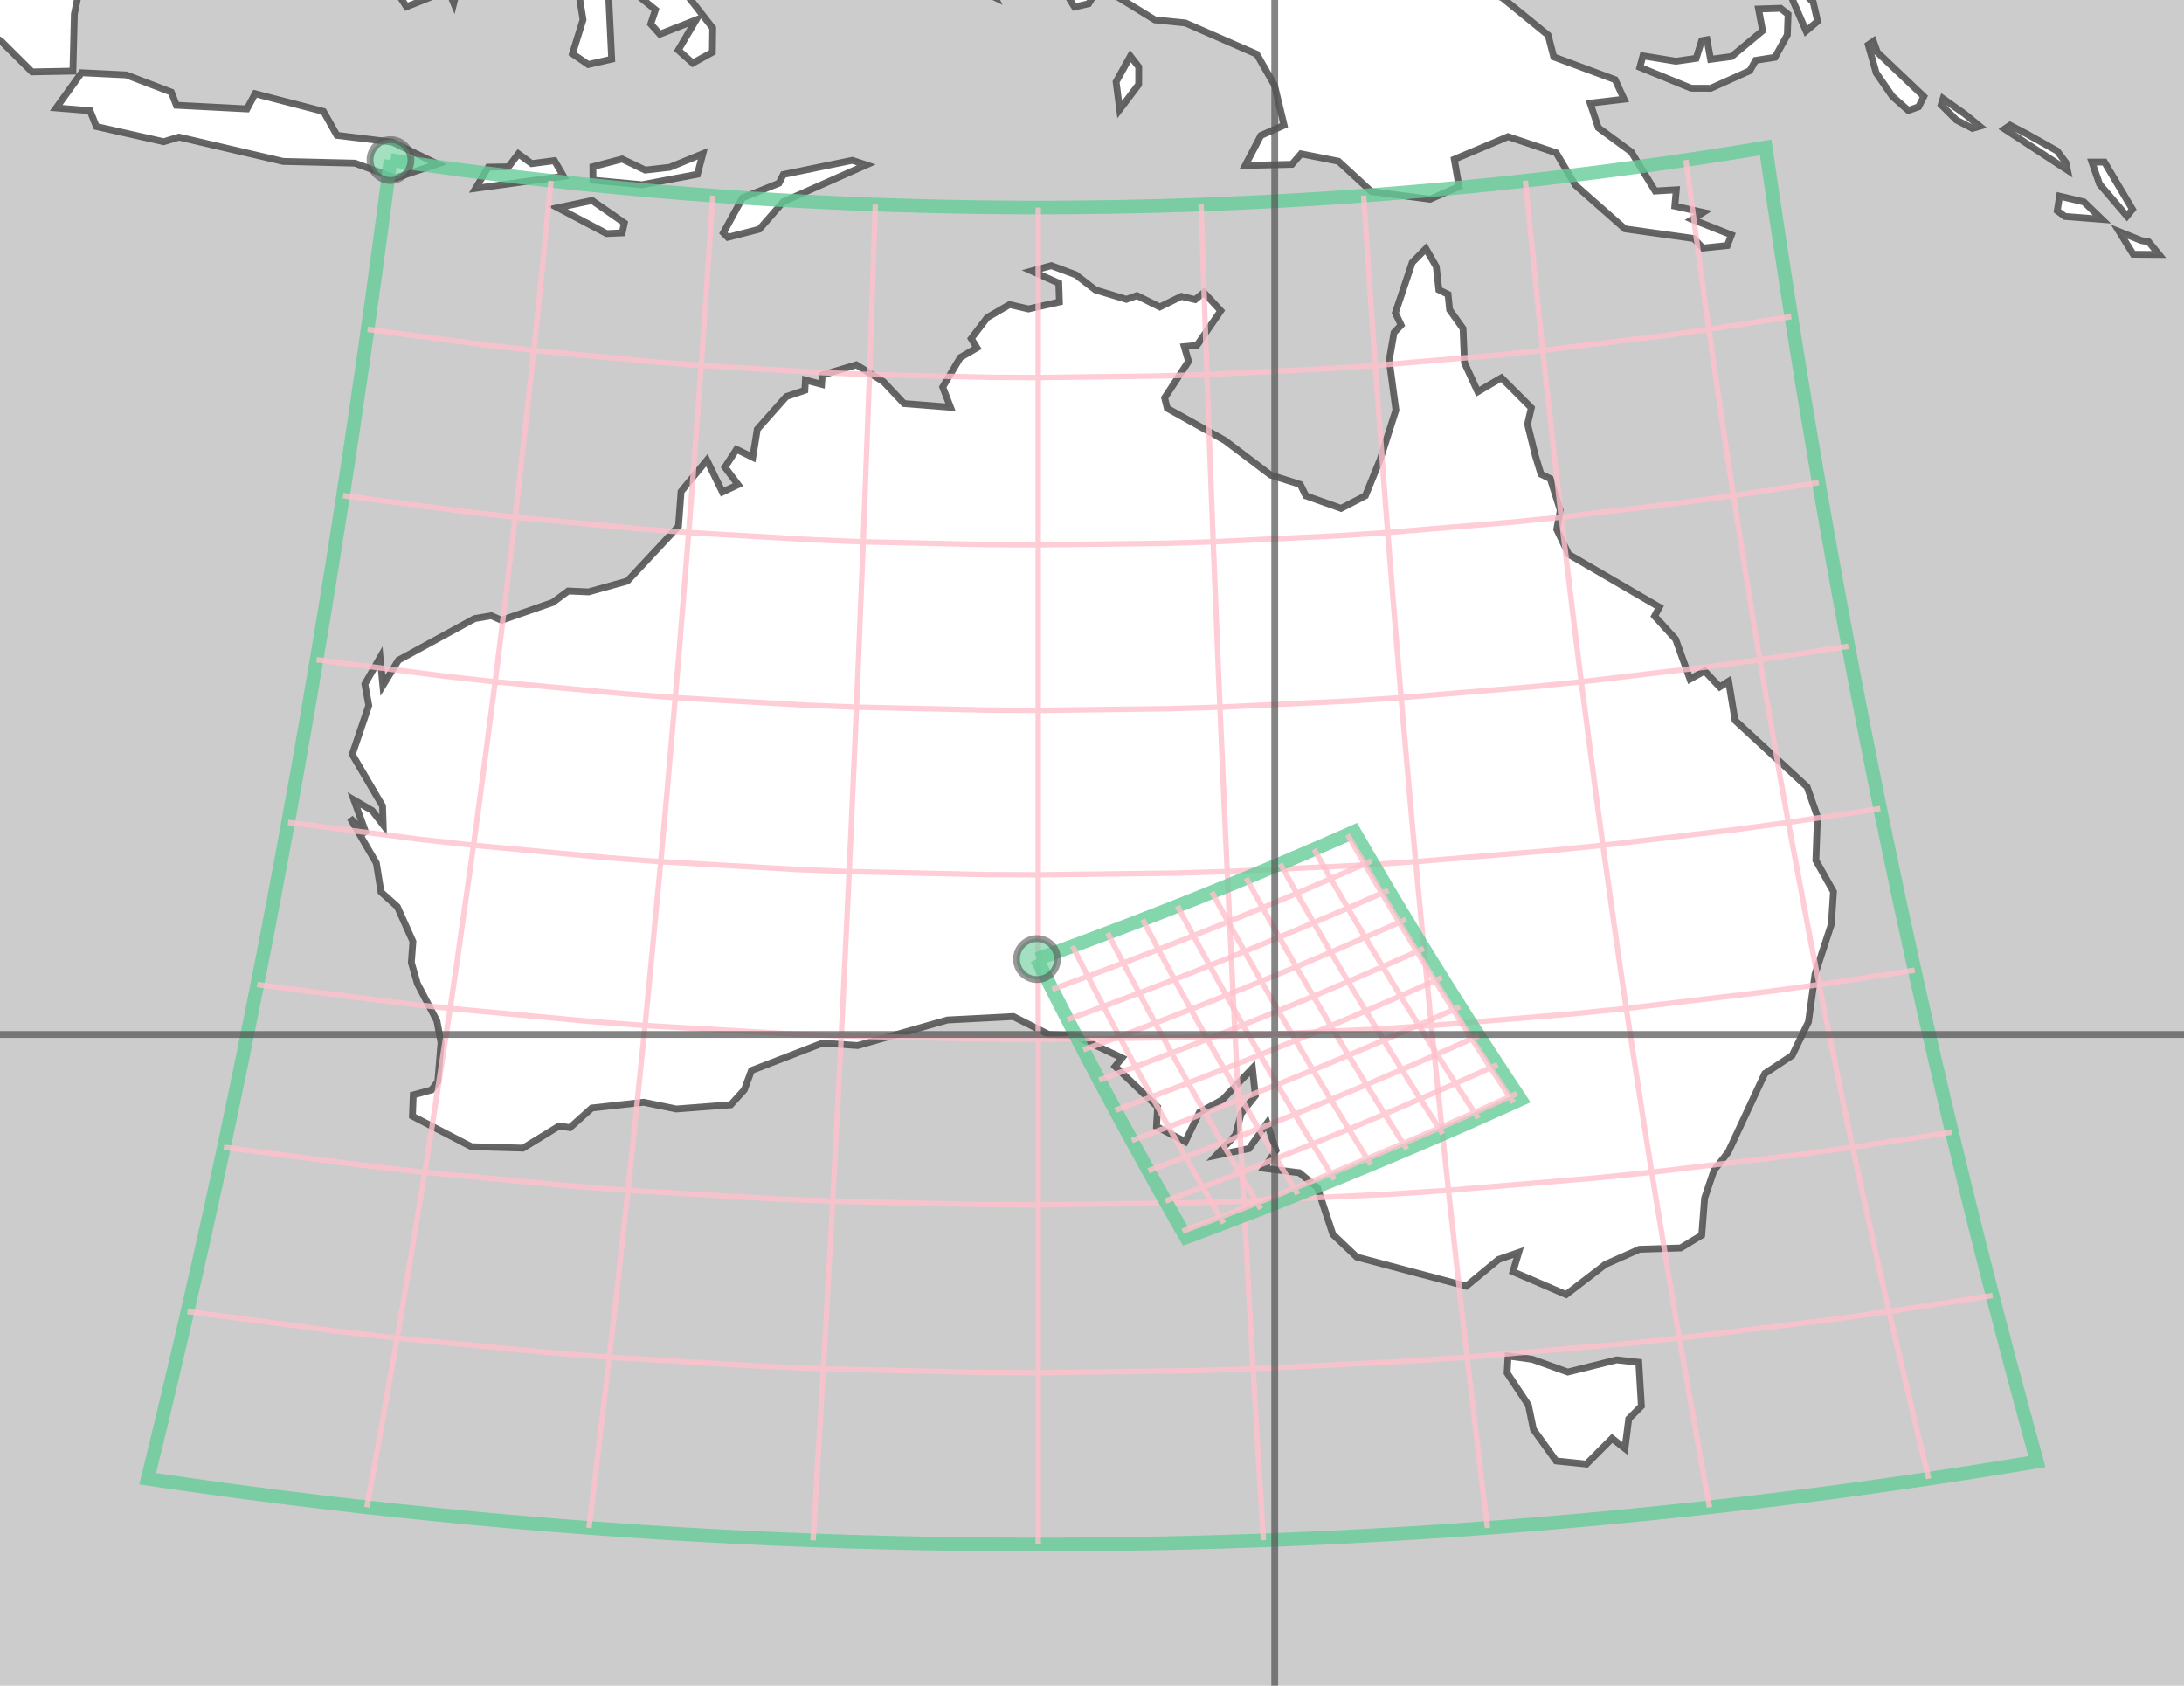 <?xml version="1.0" encoding="utf-8"?>
<svg xmlns="http://www.w3.org/2000/svg"
     xmlns:xlink="http://www.w3.org/1999/xlink"
     width="320" height="247"
     viewBox="0 0 320 247"
     preserveAspectRatio="xMinYMin meet">
<g transform="matrix(5.402,0,0,-5.402,-560.945,-21.192)">
<path fill-rule="evenodd"
  fill="#CCCCCC"
  opacity="1"
  stroke="#555555"
  stroke-width="0.185"
  stroke-opacity="0.9"
  d="M164.088,-20.108L164.030,-20.106L164.088,-20.249L164.088,-50.816L102.847,-50.816L102.847,-4.387L103.868,-5.037L104.710,-5.873L105.818,-5.852L105.857,-4.306L106.109,-3.062L106.002,-2.923L110.223,-2.923L110.224,-2.934L111.703,-2.994L112.068,-3.478L113.257,-3.119L113.756,-3.439L114.469,-3.496L114.865,-4.107L116.001,-3.657L116.148,-4.013L116.423,-2.923L118.823,-2.923L119.078,-3.487L119.499,-3.494L119.654,-4.459L119.367,-5.380L119.796,-5.673L120.431,-5.528L120.305,-2.932L120.324,-2.923L120.950,-2.923L120.898,-3.602L121.619,-4.189L121.490,-4.575L121.738,-4.851L122.720,-4.464L122.236,-5.283L122.629,-5.635L123.162,-5.341L123.171,-4.684L122.272,-3.530L122.455,-3.186L122.260,-2.923L128.102,-2.923L127.899,-3.393L129.990,-3.446L130.835,-3.858L130.471,-3.094L129.827,-2.923L132.149,-2.923L132.754,-3.312L132.757,-3.746L132.984,-4.113L133.368,-4.025L133.663,-3.539L135.165,-4.463L135.989,-4.546L137.928,-5.393L138.408,-6.233L138.669,-7.320L138.039,-7.598L137.614,-8.412L138.881,-8.381L139.128,-8.096L140.143,-8.297L141.034,-9.118L142.628,-9.327L143.414,-8.983L143.286,-8.245L144.744,-7.630L146.048,-8.067L146.568,-8.943L147.913,-10.130L149.782,-10.393L150.028,-10.652L150.691,-10.583L150.802,-10.294L149.739,-9.873L150.039,-9.684L149.267,-9.514L149.307,-9.071L148.734,-9.105L148.085,-8.044L147.192,-7.388L146.971,-6.722L147.891,-6.614L147.648,-6.084L145.982,-5.466L145.830,-4.877L144.584,-3.861L141.918,-2.923L151.108,-2.923L151.384,-3.035L152.406,-3.790L152.827,-4.766L153.140,-4.500L153.020,-3.980L152.240,-3.240L151.683,-2.923L164.088,-2.923L164.088,-20.108zM143.562,-13.764L143.522,-12.834L143.159,-12.326L143.116,-11.906L142.867,-11.785L142.797,-11.157L142.515,-10.668L142.144,-11.043L141.687,-12.408L141.843,-12.742L141.651,-12.945L141.520,-13.698L141.702,-15.045L141.274,-16.389L140.875,-17.369L140.215,-17.711L139.261,-17.372L139.108,-17.063L138.303,-16.808L137.065,-15.871L135.500,-14.998L135.429,-14.715L136.078,-13.724L135.962,-13.325L136.305,-13.291L136.952,-12.352L136.493,-11.857L136.258,-12.049L135.883,-11.962L135.298,-12.249L134.679,-11.941L134.393,-12.042L133.551,-11.787L133.020,-11.376L132.357,-11.129L131.825,-11.274L132.557,-11.603L132.575,-12.114L131.735,-12.303L131.224,-12.184L130.618,-12.536L130.184,-13.107L130.339,-13.357L129.889,-13.619L129.410,-14.421L129.621,-14.970L128.360,-14.869L127.805,-14.277L127.066,-13.818L126.143,-14.096L126.125,-14.347L125.686,-14.231L125.670,-14.510L125.167,-14.680L124.380,-15.567L124.258,-16.328L123.817,-16.111L123.503,-16.596L123.859,-17.069L123.434,-17.269L123.013,-16.405L122.313,-17.255L122.242,-18.198L120.856,-19.684L119.805,-19.977L119.252,-19.953L118.836,-20.263L117.442,-20.747L117.166,-20.624L116.712,-20.702L114.648,-21.829L114.225,-22.517L114.150,-21.756L113.737,-22.476L113.843,-23.060L113.394,-24.385L114.216,-25.786L114.233,-26.298L113.937,-25.911L113.441,-25.621L113.778,-26.549L113.339,-26.116L114.049,-27.335L114.174,-28.118L114.617,-28.516L115.040,-29.461L114.997,-30.031L115.161,-30.602L115.690,-31.612L115.802,-32.205L115.715,-33.260L115.545,-33.487L115.049,-33.623L115.027,-34.197L116.625,-35.025L118.025,-35.065L119.007,-34.464L119.299,-34.509L119.894,-33.976L121.299,-33.821L122.183,-34.003L123.660,-33.890L124.029,-33.484L124.222,-32.959L126.149,-32.216L127.103,-32.282L129.536,-31.590L131.326,-31.496L132.288,-31.983L132.991,-32.011L134.274,-32.617L134.086,-32.848L135.239,-33.948L135.208,-34.479L135.989,-34.890L136.372,-34.095L136.997,-33.753L137.810,-32.900L137.890,-33.641L137.504,-34.130L137.352,-34.707L136.829,-35.261L137.719,-35.077L138.208,-34.385L138.450,-35.127L138.121,-35.612L139.083,-35.733L139.574,-36.138L139.992,-37.403L140.639,-38.019L143.610,-38.809L144.486,-38.085L145.032,-37.896L144.877,-38.417L146.318,-39.036L147.382,-38.219L148.305,-37.809L149.424,-37.773L149.997,-37.425L150.075,-36.420L150.328,-35.672L150.714,-35.173L151.709,-33.041L152.450,-32.550L152.892,-31.640L153.069,-30.350L153.512,-28.995L153.570,-28.110L153.093,-27.260L153.136,-26.071L152.855,-25.267L150.900,-23.462L150.727,-22.402L150.483,-22.556L150.077,-22.123L149.678,-22.343L149.289,-21.261L148.718,-20.634L148.848,-20.391L146.387,-18.958L146.064,-18.280L146.160,-17.762L145.889,-16.907L145.637,-16.785L145.485,-16.286L145.272,-15.428L145.375,-14.985L144.564,-14.171L143.922,-14.548L143.562,-13.764zM145.398,-40.792L144.744,-40.704L144.718,-41.163L145.295,-42.034L145.432,-42.694L146.048,-43.550L146.870,-43.635L147.565,-42.938L147.914,-43.212L148.017,-42.407L148.360,-42.062L148.289,-40.875L147.689,-40.808L146.364,-41.138L145.398,-40.792zM162.119,-10.483L161.917,-10.447L161.320,-10.205L161.700,-10.820L162.399,-10.826L162.119,-10.483zM151.983,-5.478L152.319,-4.868L152.339,-4.313L152.137,-4.149L151.538,-4.168L151.648,-4.757L150.808,-5.456L150.237,-5.532L150.140,-5.001L149.996,-5.026L149.846,-5.505L149.298,-5.584L148.402,-5.438L148.319,-5.747L149.710,-6.316L150.241,-6.318L151.301,-5.841L151.459,-5.560L151.983,-5.478zM155.880,-6.820L156.020,-6.540L154.760,-5.340L154.653,-5.042L154.514,-5.139L154.729,-5.901L155.167,-6.536L155.600,-6.920L155.880,-6.820zM157.538,-7.348L157.140,-7.022L156.543,-6.599L156.491,-6.766L156.902,-7.177L157.339,-7.405L157.538,-7.348zM159.875,-8.337L159.640,-8.020L158.820,-7.560L158.360,-7.320L158.211,-7.422L159.917,-8.538L159.875,-8.337zM161.680,-9.600L160.920,-8.320L160.580,-8.320L160.788,-8.918L161.529,-9.784L161.680,-9.600zM160.852,-9.873L160.363,-9.400L159.703,-9.243L159.640,-9.640L159.849,-9.794L160.852,-9.873zM124.436,-10.140L125.088,-9.393L127.336,-8.397L126.957,-8.273L125.086,-8.657L124.969,-8.893L123.980,-9.290L123.460,-10.240L123.580,-10.360L124.436,-10.140zM120.716,-10.240L120.775,-9.970L119.900,-9.361L118.968,-9.558L120.295,-10.259L120.716,-10.240zM117.900,-8.096L117.632,-8.449L117.084,-8.457L116.740,-9.033L119.126,-8.706L118.879,-8.281L118.261,-8.362L117.900,-8.096zM122.903,-8.094L122.007,-8.461L121.342,-8.537L120.715,-8.237L119.921,-8.445L119.924,-8.810L121.254,-8.934L122.757,-8.650L122.903,-8.094zM108.624,-6.778L108.487,-6.422L107.265,-5.955L106.052,-5.896L105.365,-6.851L106.281,-6.925L106.454,-7.355L108.278,-7.767L108.694,-7.642L111.522,-8.302L113.465,-8.349L114.564,-8.752L115.706,-8.371L114.479,-7.777L112.979,-7.594L112.615,-6.946L110.760,-6.465L110.539,-6.877L108.624,-6.778zM134.725,-6.214L134.727,-5.738L134.500,-5.445L134.113,-6.143L134.210,-6.895L134.725,-6.214zM127.249,-3.459L127.001,-3.129L125.989,-3.177L126.184,-3.607L126.875,-3.791L127.249,-3.459zM135.808,-2.923L135.458,-3.368L134.689,-2.923L135.808,-2.923z"/>
<g><polyline fill="none" stroke="#66cc99" stroke-width="0.37" points="114.432,-8.264 114.801,-8.318 115.17,-8.371 115.539,-8.423 115.909,-8.473 116.279,-8.523 116.649,-8.571 117.019,-8.618 117.39,-8.664 117.761,-8.709 118.132,-8.753 118.503,-8.795 118.875,-8.836 119.247,-8.877 119.619,-8.916 119.991,-8.953 120.364,-8.99 120.736,-9.026 121.109,-9.06 121.482,-9.093 121.855,-9.125 122.229,-9.156 122.602,-9.186 122.976,-9.214 123.35,-9.242 123.724,-9.268 124.098,-9.293 124.473,-9.317 124.847,-9.34 125.222,-9.361 125.596,-9.382 125.971,-9.401 126.346,-9.419 126.721,-9.436 127.096,-9.452 127.471,-9.467 127.847,-9.48 128.222,-9.492 128.597,-9.503 128.973,-9.513 129.348,-9.522 129.724,-9.53 130.1,-9.536 130.475,-9.542 130.851,-9.546 131.227,-9.549 131.602,-9.551 131.978,-9.551 132.354,-9.551 132.729,-9.549 133.105,-9.546 133.481,-9.542 133.856,-9.537 134.232,-9.531 134.607,-9.523 134.983,-9.514 135.358,-9.505 135.734,-9.494 136.109,-9.482 136.484,-9.468 136.86,-9.454 137.235,-9.438 137.61,-9.421 137.985,-9.403 138.359,-9.384 138.734,-9.364 139.109,-9.342 139.483,-9.32 139.858,-9.296 140.232,-9.271 140.606,-9.245 140.98,-9.218 141.354,-9.189 141.727,-9.16 142.101,-9.129 142.474,-9.097 142.847,-9.064 143.22,-9.03 143.593,-8.994 143.965,-8.958 144.337,-8.92 144.709,-8.881 145.081,-8.841 145.453,-8.8 145.824,-8.758 146.196,-8.714 146.567,-8.669 146.937,-8.624 147.308,-8.577 147.678,-8.529 148.048,-8.479 148.418,-8.429 148.787,-8.377 149.156,-8.325 149.525,-8.271 149.893,-8.216 150.262,-8.159 150.63,-8.102 150.997,-8.044 151.364,-7.984 151.731,-7.923 151.789,-8.317 151.846,-8.71 151.904,-9.102 151.962,-9.494 152.021,-9.885 152.08,-10.275 152.139,-10.664 152.199,-11.053 152.259,-11.441 152.319,-11.829 152.38,-12.215 152.441,-12.602 152.503,-12.987 152.564,-13.372 152.627,-13.756 152.689,-14.14 152.752,-14.524 152.815,-14.906 152.879,-15.288 152.943,-15.67 153.008,-16.051 153.072,-16.432 153.138,-16.812 153.203,-17.192 153.269,-17.571 153.336,-17.95 153.403,-18.329 153.47,-18.707 153.538,-19.085 153.606,-19.462 153.675,-19.839 153.744,-20.215 153.813,-20.592 153.883,-20.968 153.953,-21.343 154.024,-21.719 154.095,-22.094 154.167,-22.469 154.239,-22.843 154.312,-23.218 154.385,-23.592 154.458,-23.966 154.532,-24.339 154.607,-24.713 154.682,-25.086 154.757,-25.459 154.833,-25.833 154.91,-26.206 154.987,-26.578 155.065,-26.951 155.143,-27.324 155.221,-27.696 155.3,-28.069 155.38,-28.442 155.46,-28.814 155.541,-29.187 155.622,-29.559 155.704,-29.932 155.786,-30.304 155.869,-30.677 155.953,-31.05 156.037,-31.423 156.122,-31.796 156.207,-32.169 156.293,-32.542 156.38,-32.915 156.467,-33.289 156.554,-33.663 156.643,-34.037 156.732,-34.411 156.821,-34.785 156.912,-35.16 157.003,-35.535 157.094,-35.911 157.186,-36.286 157.279,-36.662 157.373,-37.039 157.467,-37.416 157.562,-37.793 157.658,-38.171 157.754,-38.549 157.851,-38.928 157.949,-39.307 158.048,-39.687 158.147,-40.067 158.247,-40.448 158.348,-40.83 158.45,-41.212 158.552,-41.595 158.655,-41.979 158.759,-42.363 158.864,-42.748 158.969,-43.134 159.076,-43.521 159.088,-43.567 158.591,-43.65 158.094,-43.731 157.595,-43.81 157.096,-43.889 156.596,-43.965 156.095,-44.041 155.593,-44.114 155.091,-44.187 154.588,-44.258 154.084,-44.327 153.58,-44.395 153.075,-44.461 152.569,-44.525 152.062,-44.589 151.555,-44.65 151.048,-44.71 150.539,-44.769 150.03,-44.826 149.521,-44.881 149.011,-44.935 148.5,-44.987 147.989,-45.038 147.477,-45.087 146.965,-45.135 146.453,-45.181 145.94,-45.225 145.426,-45.268 144.912,-45.309 144.398,-45.349 143.883,-45.387 143.368,-45.424 142.852,-45.459 142.336,-45.492 141.82,-45.523 141.303,-45.553 140.787,-45.582 140.269,-45.609 139.752,-45.634 139.234,-45.657 138.716,-45.679 138.198,-45.7 137.68,-45.718 137.161,-45.735 136.643,-45.751 136.124,-45.765 135.605,-45.777 135.086,-45.787 134.566,-45.796 134.047,-45.804 133.528,-45.809 133.008,-45.813 132.489,-45.816 131.969,-45.816 131.45,-45.815 130.931,-45.813 130.411,-45.809 129.892,-45.803 129.372,-45.795 128.853,-45.786 128.334,-45.776 127.815,-45.763 127.296,-45.749 126.778,-45.734 126.259,-45.716 125.741,-45.697 125.223,-45.677 124.705,-45.655 124.187,-45.631 123.67,-45.606 123.153,-45.579 122.636,-45.55 122.119,-45.52 121.603,-45.488 121.087,-45.455 120.572,-45.419 120.056,-45.383 119.542,-45.345 119.027,-45.305 118.513,-45.263 118,-45.22 117.487,-45.176 116.974,-45.129 116.462,-45.082 115.951,-45.032 115.44,-44.981 114.929,-44.929 114.419,-44.875 113.91,-44.819 113.401,-44.762 112.893,-44.703 112.385,-44.643 111.878,-44.581 111.372,-44.518 110.866,-44.453 110.361,-44.387 109.857,-44.319 109.353,-44.249 108.85,-44.178 108.348,-44.106 107.846,-44.032 107.942,-43.642 108.036,-43.253 108.13,-42.865 108.224,-42.478 108.316,-42.091 108.408,-41.706 108.499,-41.321 108.59,-40.936 108.68,-40.553 108.769,-40.17 108.857,-39.788 108.945,-39.406 109.032,-39.025 109.119,-38.644 109.205,-38.264 109.29,-37.885 109.374,-37.506 109.458,-37.127 109.542,-36.749 109.624,-36.371 109.706,-35.994 109.788,-35.617 109.869,-35.24 109.949,-34.864 110.029,-34.488 110.108,-34.112 110.187,-33.736 110.265,-33.361 110.343,-32.986 110.42,-32.611 110.496,-32.236 110.572,-31.862 110.647,-31.487 110.722,-31.113 110.797,-30.739 110.87,-30.365 110.944,-29.991 111.017,-29.617 111.089,-29.243 111.161,-28.869 111.232,-28.495 111.303,-28.122 111.373,-27.748 111.443,-27.374 111.513,-27 111.582,-26.626 111.65,-26.252 111.718,-25.877 111.786,-25.503 111.853,-25.129 111.92,-24.754 111.986,-24.379 112.052,-24.004 112.118,-23.629 112.183,-23.254 112.247,-22.878 112.311,-22.502 112.375,-22.126 112.438,-21.75 112.501,-21.374 112.564,-20.997 112.626,-20.62 112.688,-20.242 112.749,-19.864 112.81,-19.486 112.871,-19.108 112.931,-18.729 112.991,-18.35 113.05,-17.97 113.109,-17.59 113.168,-17.21 113.227,-16.829 113.285,-16.448 113.342,-16.066 113.4,-15.684 113.457,-15.301 113.513,-14.918 113.569,-14.534 113.625,-14.149 113.681,-13.765 113.736,-13.379 113.791,-12.993 113.846,-12.607 113.9,-12.219 113.954,-11.832 114.008,-11.443 114.061,-11.054 114.114,-10.664 114.167,-10.274 114.219,-9.883 114.271,-9.491 114.323,-9.098 114.375,-8.705 114.426,-8.311 114.432,-8.264" opacity="0.8" /><circle cx="114.432" cy="-8.264" r="0.555" stroke="#555555" stroke-width="0.185" fill="#66cc99" opacity="0.6" /></g><path fill="none" opacity="0.8" stroke-width="0.148" stroke="pink" d="M118.787,-8.827L118.452,-12.154L118.318,-13.428L117.957,-16.695L117.813,-17.95L117.426,-21.175L117.27,-22.416L116.852,-25.615L116.684,-26.85L116.232,-30.041L116.05,-31.276L115.559,-34.477L115.361,-35.72L114.827,-38.955L114.611,-40.217L114.027,-43.514L113.79,-44.806M123.174,-9.229L122.949,-12.56L122.859,-13.836L122.617,-17.11L122.52,-18.367L122.26,-21.601L122.156,-22.846L121.875,-26.056L121.762,-27.295L121.458,-30.499L121.336,-31.74L121.006,-34.958L120.873,-36.209L120.513,-39.465L120.367,-40.736L119.974,-44.061L119.814,-45.365M127.582,-9.471L127.469,-12.804L127.424,-14.082L127.302,-17.36L127.254,-18.619L127.123,-21.857L127.071,-23.104L126.93,-26.321L126.873,-27.563L126.72,-30.775L126.659,-32.02L126.493,-35.249L126.426,-36.504L126.245,-39.773L126.172,-41.05L125.973,-44.391L125.893,-45.703M132,-9.551L132,-14.164L132,-18.702L132,-23.191L132,-27.652L132,-32.113L132,-36.602L132,-41.155L132,-45.816M136.418,-9.471L136.531,-12.804L136.576,-14.082L136.698,-17.36L136.746,-18.619L136.877,-21.857L136.929,-23.104L137.07,-26.321L137.127,-27.563L137.28,-30.775L137.341,-32.02L137.507,-35.249L137.574,-36.504L137.755,-39.773L137.828,-41.05L138.027,-44.391L138.107,-45.703M140.826,-9.229L141.051,-12.56L141.141,-13.836L141.383,-17.11L141.48,-18.367L141.74,-21.601L141.844,-22.846L142.125,-26.056L142.238,-27.295L142.542,-30.499L142.664,-31.74L142.994,-34.958L143.127,-36.209L143.487,-39.465L143.633,-40.736L144.026,-44.061L144.186,-45.365M145.213,-8.827L145.548,-12.154L145.683,-13.428L146.043,-16.695L146.187,-17.95L146.574,-21.175L146.73,-22.416L147.148,-25.615L147.316,-26.85L147.768,-30.041L147.95,-31.276L148.441,-34.477L148.639,-35.72L149.173,-38.955L149.389,-40.217L149.973,-43.514L150.21,-44.806M149.568,-8.264L150.012,-11.585L150.189,-12.857L150.665,-16.116L150.856,-17.367L151.367,-20.58L151.573,-21.817L152.124,-25.001L152.346,-26.23L152.942,-29.402L153.182,-30.629L153.828,-33.808L154.088,-35.041L154.792,-38.247L155.076,-39.496L155.843,-42.756L156.154,-44.032M113.811,-12.857L117.057,-13.285L118.318,-13.428L121.59,-13.739L122.859,-13.836L126.149,-14.03L127.424,-14.082L130.723,-14.158L132,-14.164L135.301,-14.121L136.576,-14.082L139.87,-13.921L141.141,-13.836L144.419,-13.558L145.683,-13.428L148.937,-13.032L150.189,-12.857L152.427,-12.511M113.144,-17.367L116.507,-17.804L117.813,-17.95L121.204,-18.268L122.52,-18.367L125.932,-18.565L127.254,-18.619L130.676,-18.696L132,-18.702L135.423,-18.659L136.746,-18.619L140.162,-18.454L141.48,-18.367L144.877,-18.083L146.187,-17.95L149.558,-17.546L150.856,-17.367L153.172,-17.013M112.427,-21.817L115.915,-22.266L117.27,-22.416L120.79,-22.743L122.156,-22.846L125.698,-23.049L127.071,-23.104L130.625,-23.184L132,-23.191L135.555,-23.146L136.929,-23.104L140.476,-22.935L141.844,-22.846L145.371,-22.553L146.73,-22.416L150.227,-22.001L151.573,-21.817L153.974,-21.454M111.654,-26.23L115.276,-26.694L116.684,-26.85L120.342,-27.189L121.762,-27.295L125.445,-27.506L126.873,-27.563L130.569,-27.645L132,-27.652L135.698,-27.606L137.127,-27.563L140.815,-27.388L142.238,-27.295L145.904,-26.992L147.316,-26.85L150.949,-26.42L152.346,-26.23L154.838,-25.855M110.818,-30.629L114.585,-31.113L116.05,-31.276L119.857,-31.629L121.336,-31.74L125.172,-31.96L126.659,-32.02L130.51,-32.106L132,-32.113L135.853,-32.065L137.341,-32.02L141.183,-31.837L142.664,-31.74L146.481,-31.424L147.95,-31.276L151.729,-30.827L153.182,-30.629L155.772,-30.239M109.912,-35.041L113.834,-35.55L115.361,-35.72L119.331,-36.092L120.873,-36.209L124.874,-36.441L126.426,-36.504L130.444,-36.595L132,-36.602L136.021,-36.551L137.574,-36.504L141.582,-36.311L143.127,-36.209L147.107,-35.876L148.639,-35.72L152.576,-35.249L154.088,-35.041L156.784,-34.631M108.924,-39.496L113.017,-40.036L114.611,-40.217L118.756,-40.612L120.367,-40.736L124.549,-40.983L126.172,-41.05L130.373,-41.147L132,-41.155L136.204,-41.1L137.828,-41.05L142.018,-40.844L143.633,-40.736L147.79,-40.382L149.389,-40.217L153.498,-39.717L155.076,-39.496L157.886,-39.062" /><g><polyline fill="none" stroke="#66cc99" stroke-width="0.37" points="131.967,-29.937 132.083,-29.895 132.199,-29.853 132.315,-29.811 132.431,-29.769 132.547,-29.726 132.663,-29.684 132.779,-29.641 132.895,-29.598 133.01,-29.556 133.126,-29.513 133.241,-29.47 133.356,-29.427 133.472,-29.384 133.587,-29.34 133.702,-29.297 133.817,-29.254 133.931,-29.21 134.046,-29.167 134.161,-29.123 134.275,-29.079 134.39,-29.036 134.504,-28.992 134.619,-28.948 134.733,-28.904 134.847,-28.859 134.961,-28.815 135.075,-28.771 135.189,-28.726 135.302,-28.682 135.416,-28.637 135.53,-28.592 135.643,-28.548 135.756,-28.503 135.87,-28.458 135.983,-28.413 136.096,-28.368 136.209,-28.323 136.322,-28.277 136.435,-28.232 136.547,-28.186 136.66,-28.141 136.773,-28.095 136.885,-28.049 136.997,-28.004 137.11,-27.958 137.222,-27.912 137.334,-27.866 137.446,-27.82 137.558,-27.773 137.67,-27.727 137.781,-27.681 137.893,-27.634 138.004,-27.587 138.116,-27.541 138.227,-27.494 138.338,-27.447 138.45,-27.4 138.561,-27.353 138.671,-27.306 138.782,-27.259 138.893,-27.212 139.004,-27.164 139.114,-27.117 139.225,-27.07 139.335,-27.022 139.446,-26.974 139.556,-26.927 139.666,-26.879 139.776,-26.831 139.886,-26.783 139.996,-26.735 140.105,-26.687 140.215,-26.638 140.324,-26.59 140.434,-26.542 140.543,-26.493 140.572,-26.48 140.627,-26.576 140.683,-26.672 140.738,-26.768 140.794,-26.864 140.85,-26.96 140.906,-27.056 140.962,-27.151 141.018,-27.247 141.074,-27.343 141.13,-27.439 141.186,-27.534 141.243,-27.63 141.299,-27.726 141.356,-27.821 141.412,-27.917 141.469,-28.013 141.526,-28.108 141.583,-28.204 141.64,-28.299 141.697,-28.395 141.755,-28.49 141.812,-28.586 141.87,-28.681 141.927,-28.777 141.985,-28.872 142.043,-28.968 142.101,-29.063 142.159,-29.158 142.217,-29.254 142.275,-29.349 142.333,-29.444 142.392,-29.54 142.45,-29.635 142.509,-29.73 142.567,-29.825 142.626,-29.921 142.685,-30.016 142.744,-30.111 142.803,-30.206 142.862,-30.301 142.922,-30.396 142.981,-30.492 143.041,-30.587 143.1,-30.682 143.16,-30.777 143.22,-30.872 143.28,-30.967 143.34,-31.062 143.4,-31.157 143.46,-31.252 143.521,-31.347 143.581,-31.442 143.642,-31.537 143.703,-31.632 143.763,-31.727 143.824,-31.822 143.885,-31.917 143.946,-32.011 144.008,-32.106 144.069,-32.201 144.13,-32.296 144.192,-32.391 144.254,-32.486 144.316,-32.581 144.377,-32.675 144.439,-32.77 144.502,-32.865 144.564,-32.96 144.626,-33.055 144.689,-33.149 144.751,-33.244 144.814,-33.339 144.877,-33.434 144.94,-33.528 145.003,-33.623 145.066,-33.718 145.082,-33.743 144.968,-33.795 144.853,-33.847 144.738,-33.899 144.623,-33.951 144.508,-34.003 144.392,-34.054 144.277,-34.106 144.161,-34.158 144.046,-34.209 143.93,-34.261 143.814,-34.312 143.698,-34.363 143.582,-34.415 143.466,-34.466 143.35,-34.517 143.233,-34.568 143.117,-34.619 143,-34.669 142.883,-34.72 142.766,-34.771 142.649,-34.821 142.532,-34.872 142.415,-34.922 142.298,-34.972 142.18,-35.023 142.063,-35.073 141.945,-35.123 141.827,-35.173 141.709,-35.223 141.591,-35.273 141.473,-35.322 141.355,-35.372 141.237,-35.421 141.118,-35.471 141,-35.52 140.881,-35.57 140.762,-35.619 140.643,-35.668 140.524,-35.717 140.405,-35.766 140.286,-35.815 140.166,-35.864 140.047,-35.912 139.927,-35.961 139.808,-36.01 139.688,-36.058 139.568,-36.107 139.448,-36.155 139.328,-36.203 139.208,-36.251 139.087,-36.299 138.967,-36.347 138.846,-36.395 138.726,-36.443 138.605,-36.491 138.484,-36.538 138.363,-36.586 138.242,-36.633 138.12,-36.681 137.999,-36.728 137.878,-36.775 137.756,-36.822 137.634,-36.869 137.512,-36.916 137.391,-36.963 137.268,-37.01 137.146,-37.056 137.024,-37.103 136.902,-37.149 136.779,-37.196 136.657,-37.242 136.534,-37.288 136.411,-37.334 136.288,-37.381 136.165,-37.427 136.042,-37.472 136.01,-37.484 135.953,-37.385 135.896,-37.286 135.839,-37.187 135.783,-37.088 135.726,-36.989 135.67,-36.89 135.614,-36.791 135.558,-36.692 135.502,-36.593 135.446,-36.494 135.39,-36.395 135.334,-36.295 135.279,-36.196 135.223,-36.097 135.168,-35.998 135.113,-35.899 135.057,-35.801 135.002,-35.702 134.947,-35.603 134.893,-35.504 134.838,-35.405 134.783,-35.306 134.729,-35.207 134.674,-35.108 134.62,-35.009 134.566,-34.91 134.512,-34.811 134.458,-34.712 134.404,-34.613 134.35,-34.514 134.296,-34.415 134.243,-34.317 134.189,-34.218 134.136,-34.119 134.082,-34.02 134.029,-33.921 133.976,-33.822 133.923,-33.723 133.87,-33.624 133.817,-33.525 133.765,-33.427 133.712,-33.328 133.659,-33.229 133.607,-33.13 133.555,-33.031 133.502,-32.932 133.45,-32.833 133.398,-32.734 133.346,-32.635 133.295,-32.537 133.243,-32.438 133.191,-32.339 133.14,-32.24 133.088,-32.141 133.037,-32.042 132.986,-31.943 132.934,-31.844 132.883,-31.745 132.832,-31.646 132.781,-31.547 132.731,-31.448 132.68,-31.35 132.629,-31.251 132.579,-31.152 132.528,-31.053 132.478,-30.954 132.428,-30.855 132.378,-30.756 132.328,-30.657 132.278,-30.558 132.228,-30.459 132.178,-30.36 132.128,-30.261 132.079,-30.162 132.029,-30.063 131.98,-29.964 131.967,-29.937" opacity="0.8" /><circle cx="131.967" cy="-29.937" r="0.555" stroke="#555555" stroke-width="0.185" fill="#66cc99" opacity="0.6" /></g><path fill="none" opacity="0.8" stroke-width="0.148" stroke="pink" d="M132.928,-29.586L133.346,-30.404L133.771,-31.221L134.202,-32.038L134.639,-32.855L135.084,-33.671L135.535,-34.487L135.993,-35.304L136.459,-36.121L136.932,-36.938L137.027,-37.102M133.883,-29.229L134.307,-30.044L134.737,-30.858L135.174,-31.672L135.618,-32.485L136.068,-33.298L136.525,-34.111L136.99,-34.924L137.461,-35.737L137.941,-36.55L138.037,-36.713M134.832,-28.865L135.261,-29.677L135.697,-30.489L136.14,-31.299L136.589,-32.109L137.045,-32.919L137.509,-33.728L137.979,-34.538L138.457,-35.347L138.942,-36.156L139.04,-36.318M135.774,-28.496L136.209,-29.305L136.651,-30.113L137.099,-30.921L137.554,-31.728L138.016,-32.534L138.485,-33.34L138.961,-34.146L139.444,-34.951L139.935,-35.756L140.034,-35.918M136.71,-28.12L137.151,-28.927L137.598,-29.732L138.052,-30.537L138.512,-31.34L138.979,-32.143L139.454,-32.946L139.936,-33.748L140.425,-34.549L140.921,-35.351L141.021,-35.511M137.64,-27.739L138.086,-28.543L138.538,-29.345L138.997,-30.147L139.463,-30.947L139.936,-31.747L140.416,-32.546L140.903,-33.344L141.397,-34.142L141.899,-34.94L142.001,-35.099M138.564,-27.352L139.014,-28.153L139.472,-28.952L139.936,-29.751L140.407,-30.548L140.885,-31.344L141.37,-32.14L141.863,-32.935L142.362,-33.729L142.87,-34.523L142.972,-34.681M139.48,-26.959L139.936,-27.757L140.399,-28.554L140.868,-29.349L141.344,-30.143L141.827,-30.936L142.317,-31.728L142.815,-32.52L143.32,-33.31L143.833,-34.1L143.936,-34.258M140.391,-26.561L140.852,-27.356L141.319,-28.15L141.793,-28.942L142.274,-29.733L142.762,-30.522L143.257,-31.311L143.76,-32.099L144.27,-32.886L144.788,-33.672L144.892,-33.829M132.379,-30.758L133.346,-30.404L134.307,-30.044L135.261,-29.677L136.209,-29.305L137.151,-28.927L138.086,-28.543L139.014,-28.153L139.936,-27.757L140.852,-27.356L141.034,-27.275M132.797,-31.579L133.771,-31.221L134.737,-30.858L135.697,-30.489L136.651,-30.113L137.598,-29.732L138.538,-29.345L139.472,-28.952L140.399,-28.554L141.319,-28.15L141.502,-28.068M133.222,-32.399L134.202,-32.038L135.174,-31.672L136.14,-31.299L137.099,-30.921L138.052,-30.537L138.997,-30.147L139.936,-29.751L140.868,-29.349L141.793,-28.942L141.977,-28.86M133.654,-33.218L134.639,-32.855L135.618,-32.485L136.589,-32.109L137.554,-31.728L138.512,-31.34L139.463,-30.947L140.407,-30.548L141.344,-30.143L142.274,-29.733L142.459,-29.65M134.092,-34.038L135.084,-33.671L136.068,-33.298L137.045,-32.919L138.016,-32.534L138.979,-32.143L139.936,-31.747L140.885,-31.344L141.827,-30.936L142.762,-30.522L142.948,-30.439M134.537,-34.858L135.535,-34.487L136.525,-34.111L137.509,-33.728L138.485,-33.34L139.454,-32.946L140.416,-32.546L141.37,-32.14L142.317,-31.728L143.257,-31.311L143.445,-31.227M134.989,-35.678L135.993,-35.304L136.99,-34.924L137.979,-34.538L138.961,-34.146L139.936,-33.748L140.903,-33.344L141.863,-32.935L142.815,-32.52L143.76,-32.099L143.948,-32.014M135.449,-36.499L136.459,-36.121L137.461,-35.737L138.457,-35.347L139.444,-34.951L140.425,-34.549L141.397,-34.142L142.362,-33.729L143.32,-33.31L144.27,-32.886L144.459,-32.8M135.915,-37.32L136.932,-36.938L137.941,-36.55L138.942,-36.156L139.935,-35.756L140.921,-35.351L141.899,-34.94L142.87,-34.523L143.833,-34.1L144.788,-33.672L144.978,-33.586" /><path stroke="#555555" stroke-width="0.185" stroke-opacity="0.72" d="M138.415,-31.981 V90zV-90zH180zH-180z"/></g></svg>